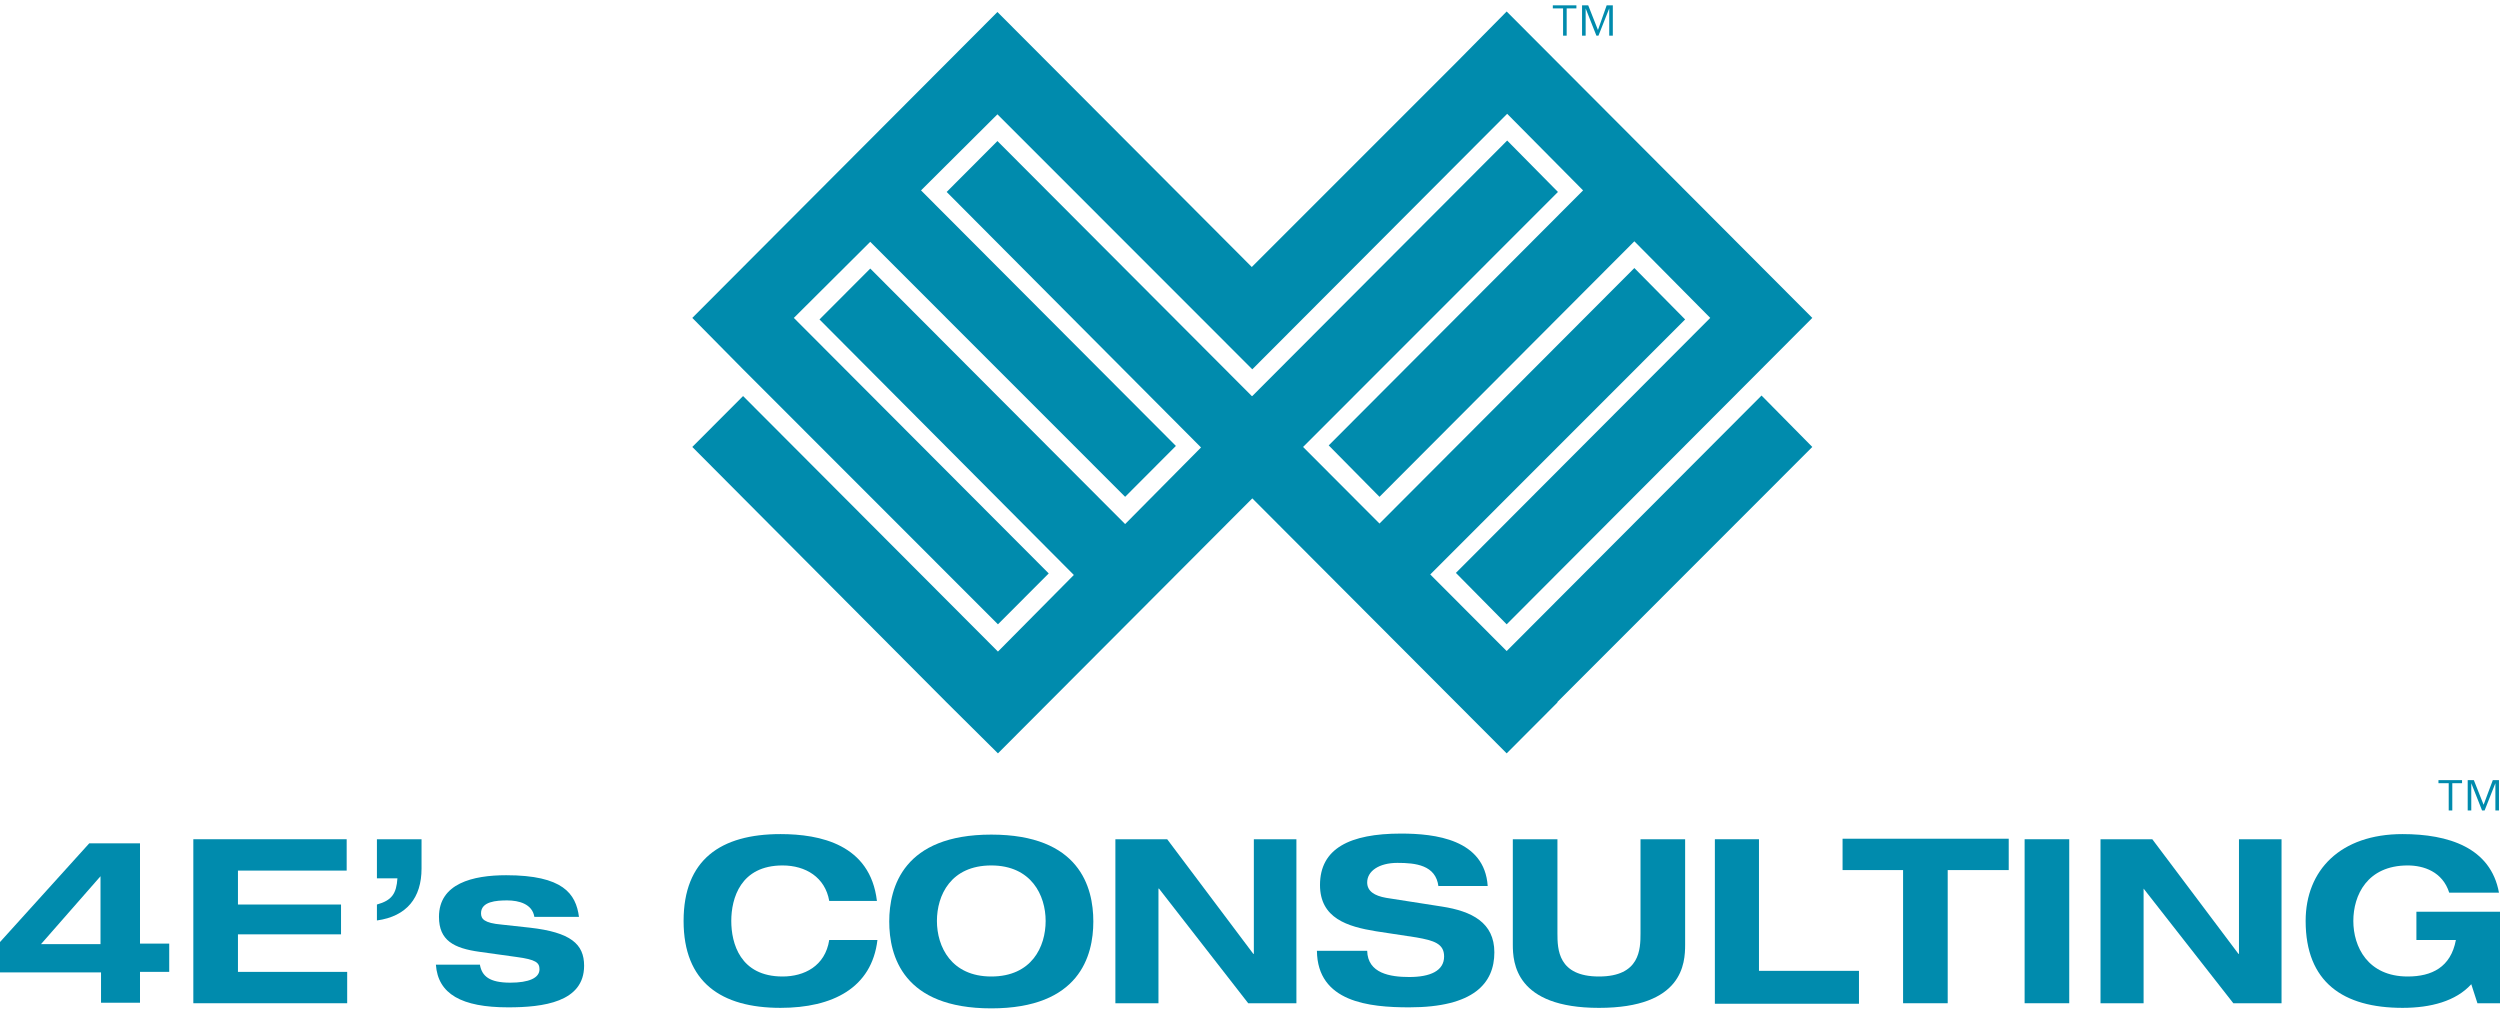 <svg width="190" height="77" viewBox="0 0 190 77" fill="none" xmlns="http://www.w3.org/2000/svg">
<path d="M7.639 73.901H0V71.596L6.782 64.094H10.64V71.713H12.861V73.862H10.64V76.207H7.678V73.901H7.639ZM7.639 66.594L3.118 71.752H7.639V66.594Z" fill="#008BAD"/>
<path d="M14.732 63.782H26.347V66.165H18.084V68.744H25.918V71.01H18.084V73.863H26.386V76.246H14.693V63.782H14.732Z" fill="#008BAD"/>
<path d="M28.646 63.782H32.037V66.009C32.037 68.236 30.907 69.643 28.646 69.955V68.744C29.776 68.431 30.127 67.924 30.205 66.751H28.646V63.782Z" fill="#008BAD"/>
<path d="M36.48 73.354C36.636 74.175 37.182 74.683 38.78 74.683C40.183 74.683 41.001 74.331 41.001 73.667C41.001 73.159 40.728 72.925 39.247 72.729L36.441 72.338C34.492 72.065 33.362 71.479 33.362 69.681C33.362 67.142 35.934 66.517 38.468 66.517C42.794 66.517 43.768 67.923 44.002 69.681H40.611C40.456 68.705 39.442 68.431 38.546 68.431C37.727 68.431 36.558 68.509 36.558 69.408C36.558 69.838 36.792 70.15 38.117 70.268L40.261 70.502C43.379 70.854 44.392 71.752 44.392 73.394C44.392 76.168 41.274 76.558 38.624 76.558C35.077 76.558 33.284 75.543 33.128 73.315H36.48V73.354Z" fill="#008BAD"/>
<path d="M63.022 68.47C62.71 66.673 61.229 65.774 59.475 65.774C56.279 65.774 55.577 68.275 55.577 69.994C55.577 71.674 56.24 74.214 59.475 74.214C61.112 74.214 62.71 73.433 63.022 71.44H66.685C66.256 75.073 63.294 76.597 59.319 76.597C54.798 76.597 51.953 74.644 51.953 69.994C51.953 65.344 54.759 63.391 59.319 63.391C62.32 63.391 66.139 64.172 66.646 68.47H63.022Z" fill="#008BAD"/>
<path d="M75.337 63.43C82.041 63.43 83.093 67.415 83.093 70.033C83.093 72.651 82.041 76.636 75.337 76.636C68.634 76.636 67.582 72.651 67.582 70.033C67.582 67.415 68.673 63.43 75.337 63.43ZM75.337 74.214C78.416 74.214 79.469 71.948 79.469 69.994C79.469 68.04 78.377 65.774 75.337 65.774C72.258 65.774 71.206 68.04 71.206 69.994C71.206 71.948 72.297 74.214 75.337 74.214Z" fill="#008BAD"/>
<path d="M95.253 63.782H98.527V76.246H94.864L88.082 67.533H88.043V76.246H84.769V63.782H88.706L95.253 72.495H95.292V63.782H95.253Z" fill="#008BAD"/>
<path d="M109.323 67.376C109.128 65.735 107.569 65.579 106.205 65.579C104.802 65.579 103.906 66.204 103.906 67.064C103.906 67.728 104.451 68.079 105.348 68.236L109.596 68.9C111.856 69.252 113.571 70.111 113.571 72.377C113.571 74.722 112.012 76.558 107.102 76.558C104.062 76.558 100.125 76.168 100.086 72.26H103.906C103.945 73.98 105.66 74.253 107.102 74.253C108.7 74.253 109.752 73.784 109.752 72.69C109.752 71.713 108.972 71.479 107.647 71.244L104.568 70.775C102.425 70.424 100.32 69.799 100.32 67.259C100.32 64.485 102.581 63.352 106.478 63.352C109.05 63.352 112.831 63.781 113.065 67.337H109.323V67.376Z" fill="#008BAD"/>
<path d="M114.974 63.782H118.365V70.932C118.365 72.143 118.404 74.214 121.522 74.214C124.64 74.214 124.679 72.143 124.679 70.932V63.782H128.07V71.792C128.07 73.198 127.914 76.598 121.522 76.598C115.169 76.598 114.974 73.159 114.974 71.792V63.782Z" fill="#008BAD"/>
<path d="M130.291 63.782H133.682V73.784H141.282V76.285H130.33V63.782H130.291Z" fill="#008BAD"/>
<path d="M144.673 66.126H140.035V63.743H152.663V66.126H148.025V76.246H144.634V66.126H144.673Z" fill="#008BAD"/>
<path d="M153.871 63.782H157.262V76.246H153.871V63.782Z" fill="#008BAD"/>
<path d="M170.123 63.782H173.397V76.246H169.733L162.913 67.533V76.246H159.639V63.782H163.575L170.123 72.495H170.162V63.782H170.123Z" fill="#008BAD"/>
<path d="M183.647 69.291H190V76.246H188.285L187.817 74.8C186.648 76.089 184.739 76.597 182.595 76.597C178.074 76.597 175.229 74.644 175.229 69.994C175.229 66.126 177.879 63.391 182.595 63.391C186.064 63.391 189.299 64.406 189.922 67.845H186.142C185.635 66.243 184.193 65.774 182.985 65.774C179.906 65.774 178.853 68.04 178.853 69.994C178.853 71.948 179.945 74.214 182.985 74.214C184.816 74.214 186.259 73.511 186.648 71.44H183.647V69.291Z" fill="#008BAD"/>
<path d="M186.064 59.522H185.323V59.288H187.116V59.522H186.375V61.593H186.102V59.522H186.064ZM189.454 59.288H189.922V61.593H189.649V59.522L188.831 61.593H188.636L187.817 59.522V61.593H187.545V59.288H188.012L188.753 61.163L189.454 59.288Z" fill="#008BAD"/>
<path d="M133.877 30.061L114.507 49.48L108.699 43.658L128.07 24.278L124.211 20.371L104.841 39.79L99.034 33.968L118.404 14.588L114.546 10.681L95.175 30.1H95.136L75.805 10.72L71.947 14.588L91.278 34.007L85.51 39.829L66.139 20.41L62.281 24.278L81.612 43.698L75.844 49.52L56.474 30.1L52.615 33.968L71.947 53.388L75.844 57.256L95.175 37.876L114.507 57.256L118.365 53.388V53.349L137.735 33.968L133.877 30.061Z" fill="#008BAD"/>
<path d="M56.474 28.068L75.844 47.448L79.703 43.58L60.332 24.161L66.139 18.378L85.51 37.758L89.368 33.89L69.998 14.47L75.805 8.688L95.175 28.068L99.034 24.2L114.546 8.649L120.314 14.47L100.983 33.851L104.841 37.758L124.211 18.339L129.979 24.161L110.648 43.541L114.507 47.448L133.877 28.029L137.735 24.161L114.507 0.873L110.648 4.78L95.136 20.293L79.664 4.78L75.805 0.912L52.615 24.161L56.474 28.068Z" fill="#008BAD"/>
<path d="M118.755 0.639H118.014V0.404H119.807V0.639H119.067V2.71H118.794V0.639H118.755ZM122.107 0.404H122.574V2.71H122.302V0.639L121.483 2.71H121.327L120.509 0.639V2.71H120.236V0.404H120.704L121.444 2.28L122.107 0.404Z" fill="#008BAD"/>
</svg>
